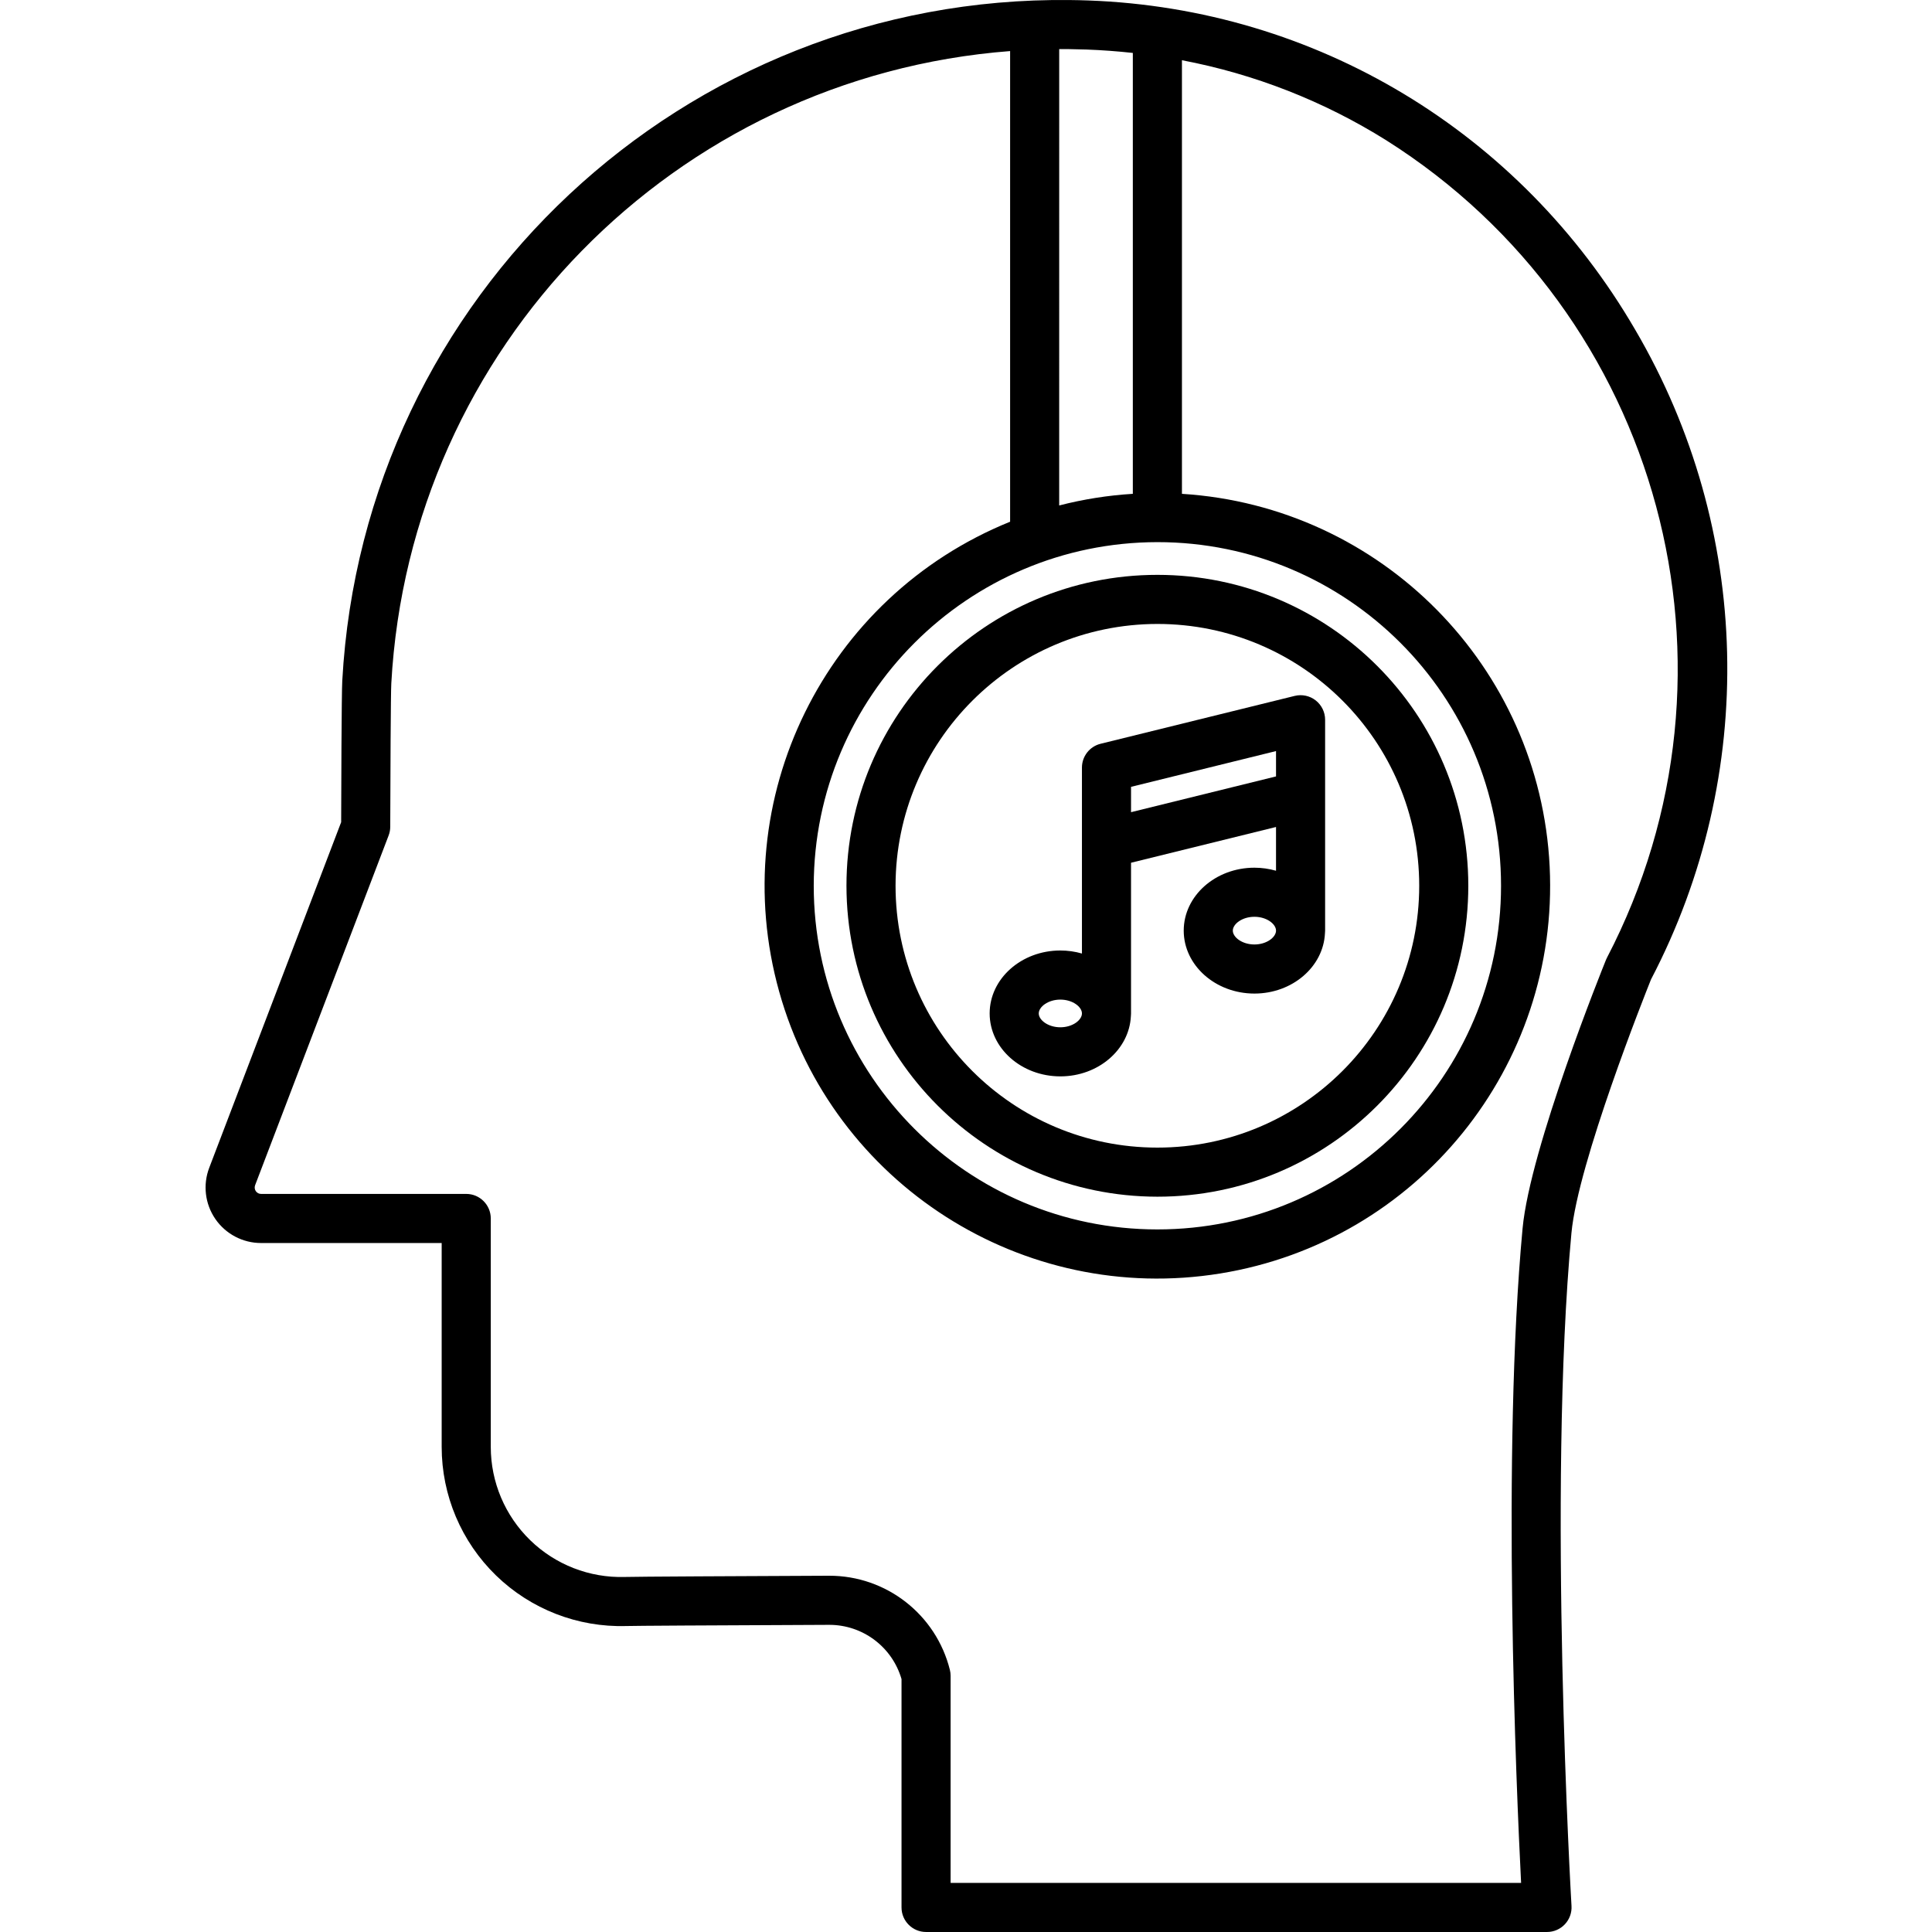 <svg height="472pt" viewBox="-50 0 472 472.251" width="472pt" xmlns="http://www.w3.org/2000/svg"><path d="m13.688 303.836h44.148v49.836c0 11.844 4.793 23.18 13.289 31.43s19.973 12.707 31.809 12.359c1.992-.062 19.59-.164 49.551-.289h.078c8.188-.012 15.395 5.395 17.676 13.258v55.82c0 3.312 2.688 6 6 6h151.781c1.652 0 3.23-.684 4.363-1.883 1.137-1.203 1.723-2.824 1.625-4.473-.059-1-5.902-101.254-.016-164.5 1.602-17.18 17.98-58.328 19.457-62 26.164-50.062 24.703-110.066-3.871-158.793-28.148-48.402-78.117-78.484-133.668-80.484-1.508-.055-3.02-.09-4.539-.105-94.254-1.078-172.645 72.258-177.832 166.379-.18 2.953-.258 28.293-.273 34.578l-32.246 84.473c-1.594 4.168-1.035 8.852 1.496 12.527s6.707 5.871 11.172 5.871zm195.094-291.828c.816 0 1.637-.012 2.457 0 1.418.016 2.832.051 4.238.102 3.809.137 7.574.422 11.301.828v107.773c-6.078.371-12.105 1.324-18 2.844zm24 120.508c46.391 0 84 37.609 84 84 0 46.395-37.609 84-84 84-46.395 0-84-37.605-84-84 .055-46.367 37.629-83.941 84-84zm-220.555 157.207 32.641-85.5c.262-.68.395-1.398.395-2.125.031-12.391.125-32.848.258-35.016 4.508-82.176 69.203-148.297 151.262-154.598v115.043c-45.312 18.332-69.617 67.777-56.453 114.848 13.16 47.07 59.59 76.738 107.836 68.906 48.246-7.832 82.902-50.66 80.5-99.48-2.402-48.816-41.102-88.035-89.883-91.09v-105.988c17.715 3.359 34.652 9.996 49.938 19.566 67.207 42.441 90.664 129.312 53.953 199.812-.09.172-.172.348-.242.523-.758 1.871-18.559 46.008-20.387 65.66-5.105 54.84-1.539 136.715-.359 159.965h-139.449v-50.617c0-.492-.059-.984-.18-1.465-3.379-13.531-15.547-23.02-29.492-23h-.129c-21.273.09-47.191.215-49.875.301-8.594.246-16.918-2.992-23.082-8.984-6.164-5.988-9.645-14.219-9.641-22.816v-55.832c0-3.312-2.688-6-6-6h-50.148c-.516.004-.996-.25-1.285-.672-.293-.422-.355-.961-.176-1.441zm0 0"/><path d="m232.781 292.516c41.973 0 76-34.023 76-76 0-41.973-34.027-76-76-76-41.977 0-76 34.027-76 76 .047 41.957 34.047 75.953 76 76zm0-140c35.344 0 64 28.656 64 64 0 35.348-28.656 64-64 64-35.348 0-64-28.652-64-64 .039-35.328 28.668-63.957 64-64zm0 0"/><path d="m209.059 263.105c9.281 0 16.855-6.551 17.246-14.73.023-.215.035-.434.035-.652v-36.836l35.441-8.742v10.695c-1.719-.492-3.496-.742-5.281-.742-9.527 0-17.281 6.902-17.281 15.383s7.754 15.383 17.281 15.383c9.281 0 16.852-6.551 17.242-14.727.023-.219.039-.438.039-.656v-51.551c0-1.844-.852-3.586-2.301-4.723-1.453-1.137-3.348-1.543-5.137-1.102l-47.441 11.699c-2.68.66-4.562 3.066-4.562 5.824v45.449c-1.715-.492-3.492-.742-5.281-.742-9.527 0-17.277 6.902-17.277 15.383 0 8.484 7.75 15.387 17.277 15.387zm47.441-32.242c-3.023 0-5.281-1.785-5.281-3.383 0-1.598 2.258-3.383 5.281-3.383s5.281 1.785 5.281 3.383c0 1.598-2.262 3.383-5.281 3.383zm-30.16-38.531 35.441-8.742v6.195l-35.441 8.742zm-17.281 52.008c3.023 0 5.281 1.785 5.281 3.383s-2.258 3.383-5.281 3.383c-3.02 0-5.277-1.785-5.277-3.383s2.258-3.383 5.277-3.383zm0 0"/></svg>